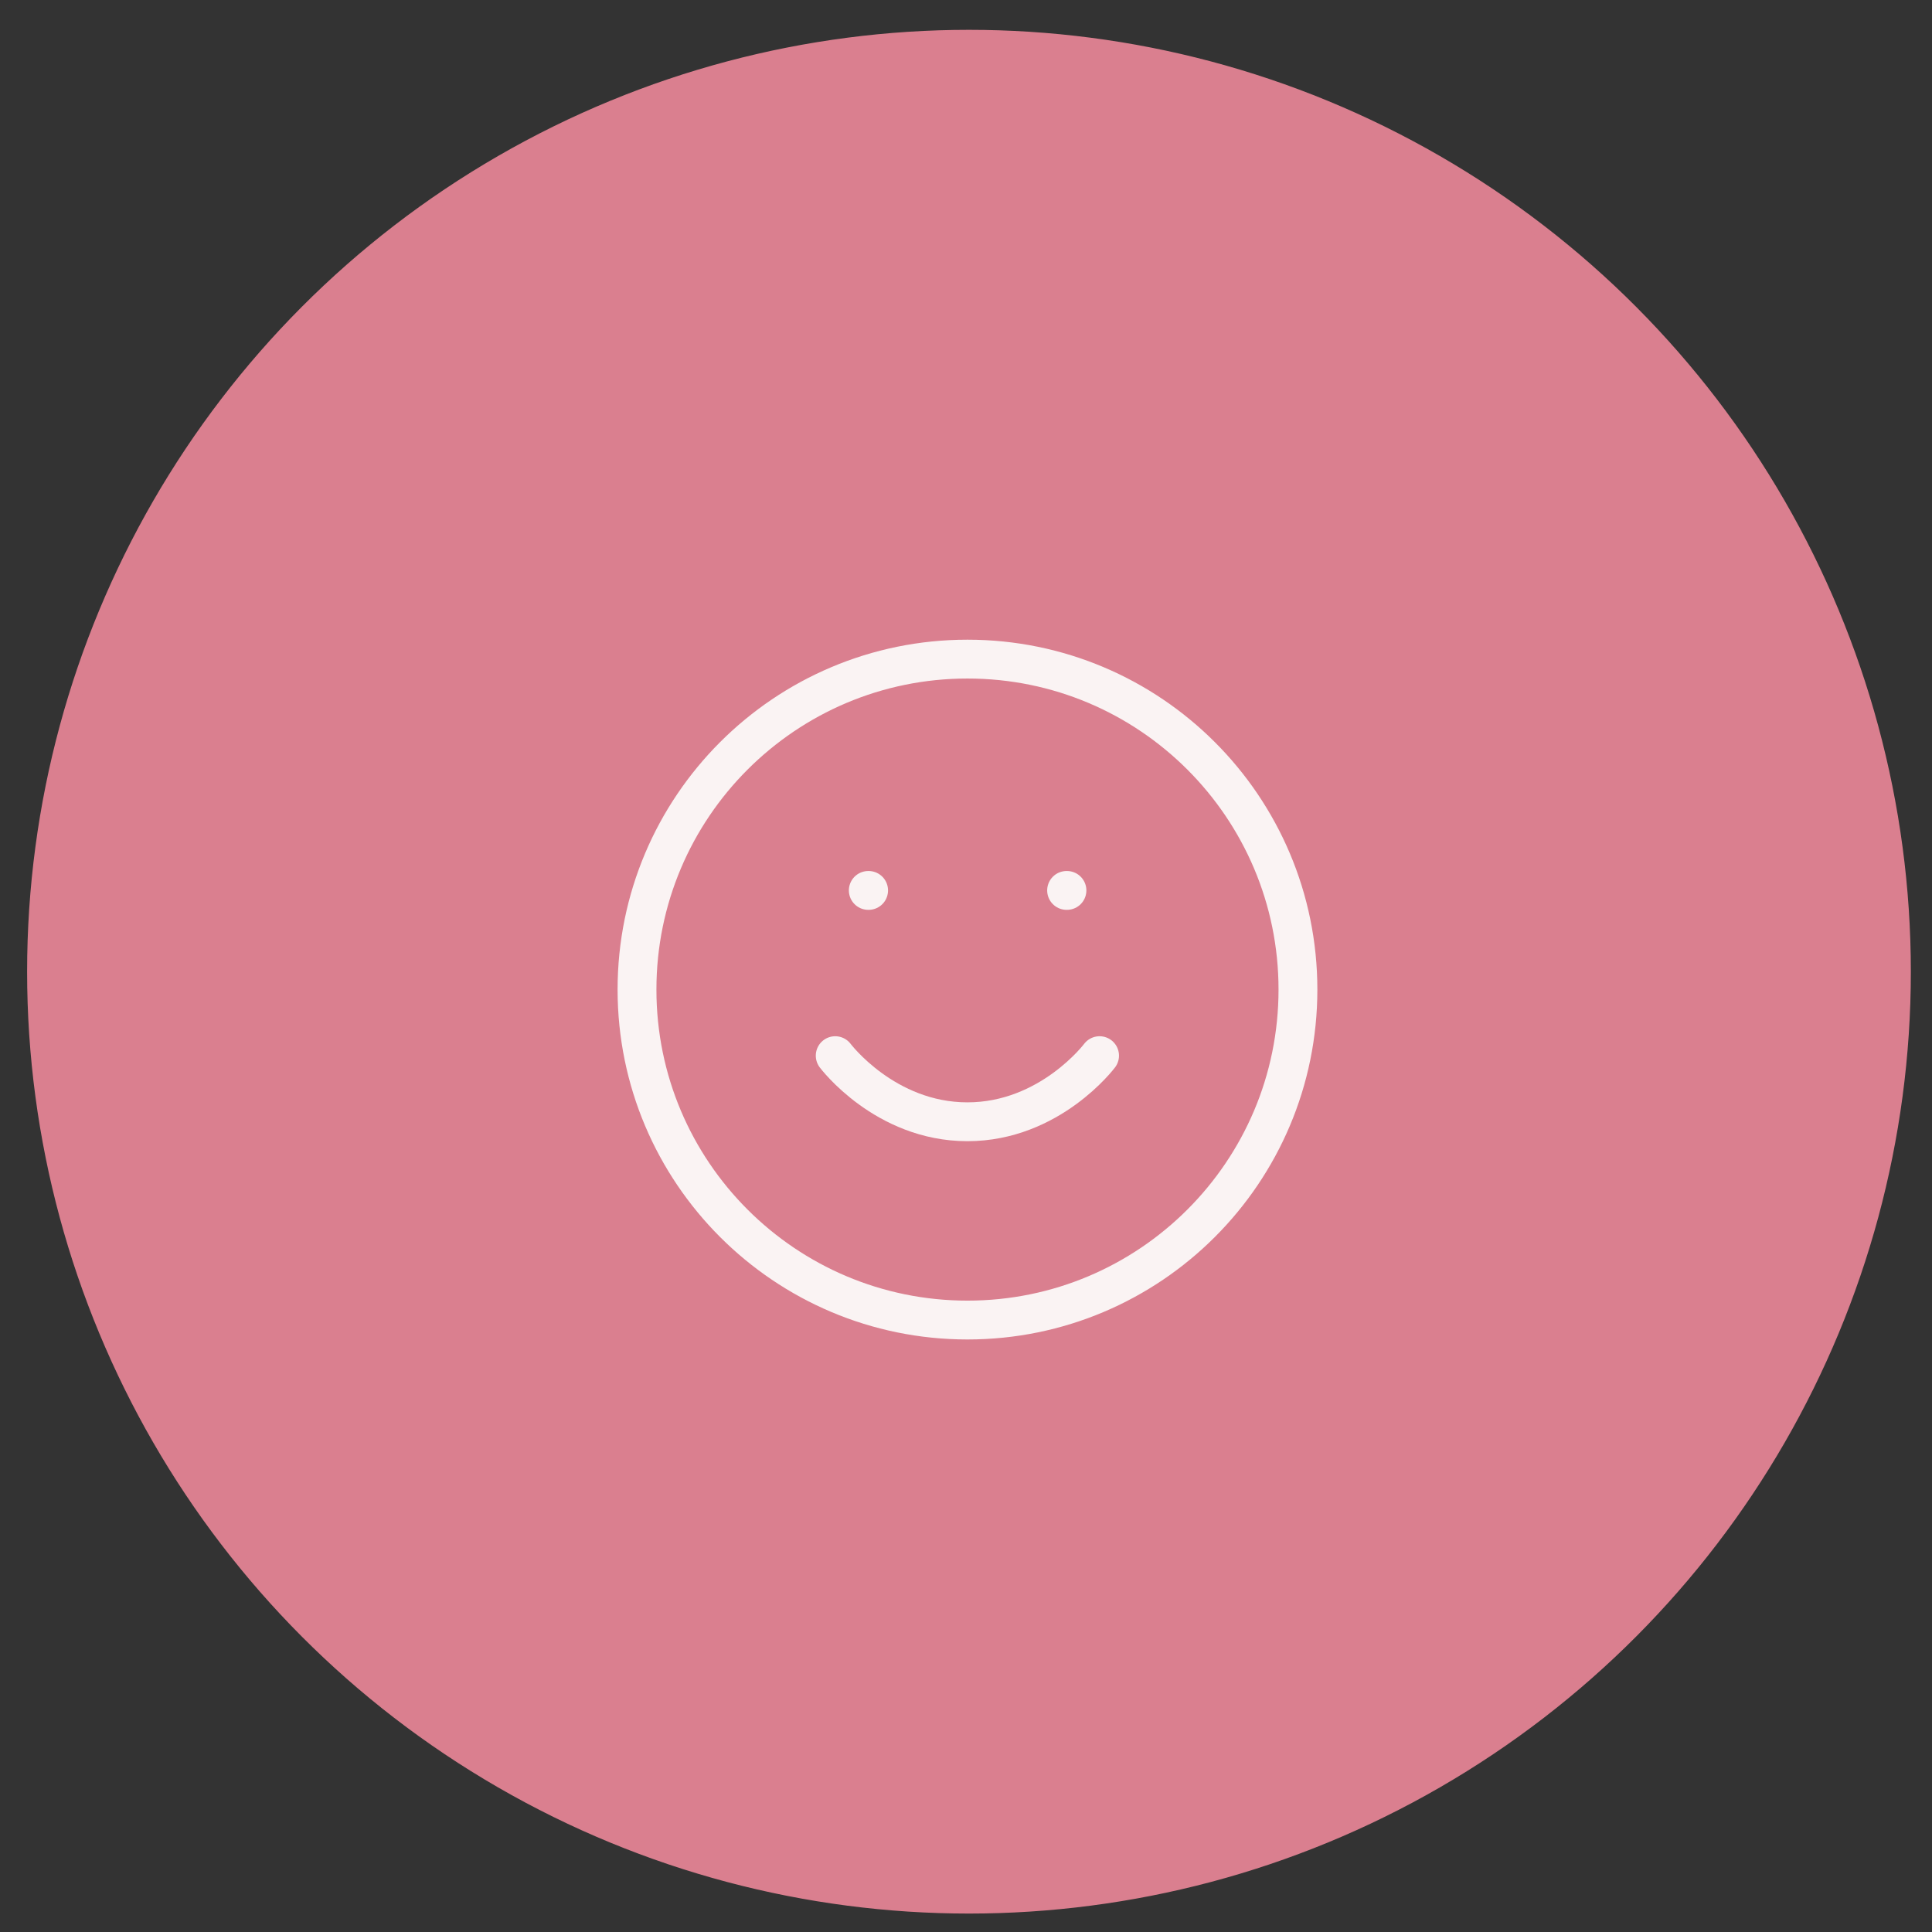 <svg width="59" height="59" viewBox="0 0 59 59" fill="none" xmlns="http://www.w3.org/2000/svg">
<rect x="0" y="0" width="59" height="59" fill="#333333" stroke="none"/>
<circle cx="29.591" cy="29.674" r="28.574" fill="#DA7F8F" stroke="#DA7F8F" stroke-width="0.378"/>
<path d="M29.545 40.312C35.118 40.312 39.637 35.794 39.637 30.22C39.637 24.646 35.118 20.128 29.545 20.128C23.971 20.128 19.453 24.646 19.453 30.22C19.453 35.794 23.971 40.312 29.545 40.312Z" stroke="#FAF3F3" stroke-width="1.186" stroke-linecap="round" stroke-linejoin="round"/>
<path d="M25.506 32.238C25.506 32.238 27.02 34.257 29.543 34.257C32.066 34.257 33.579 32.238 33.579 32.238" stroke="#FAF3F3" stroke-width="1.186" stroke-linecap="round" stroke-linejoin="round"/>
<path d="M26.516 27.192H26.526" stroke="#FAF3F3" stroke-width="1.186" stroke-linecap="round" stroke-linejoin="round"/>
<path d="M32.572 27.192H32.583" stroke="#FAF3F3" stroke-width="1.186" stroke-linecap="round" stroke-linejoin="round"/>
</svg>
